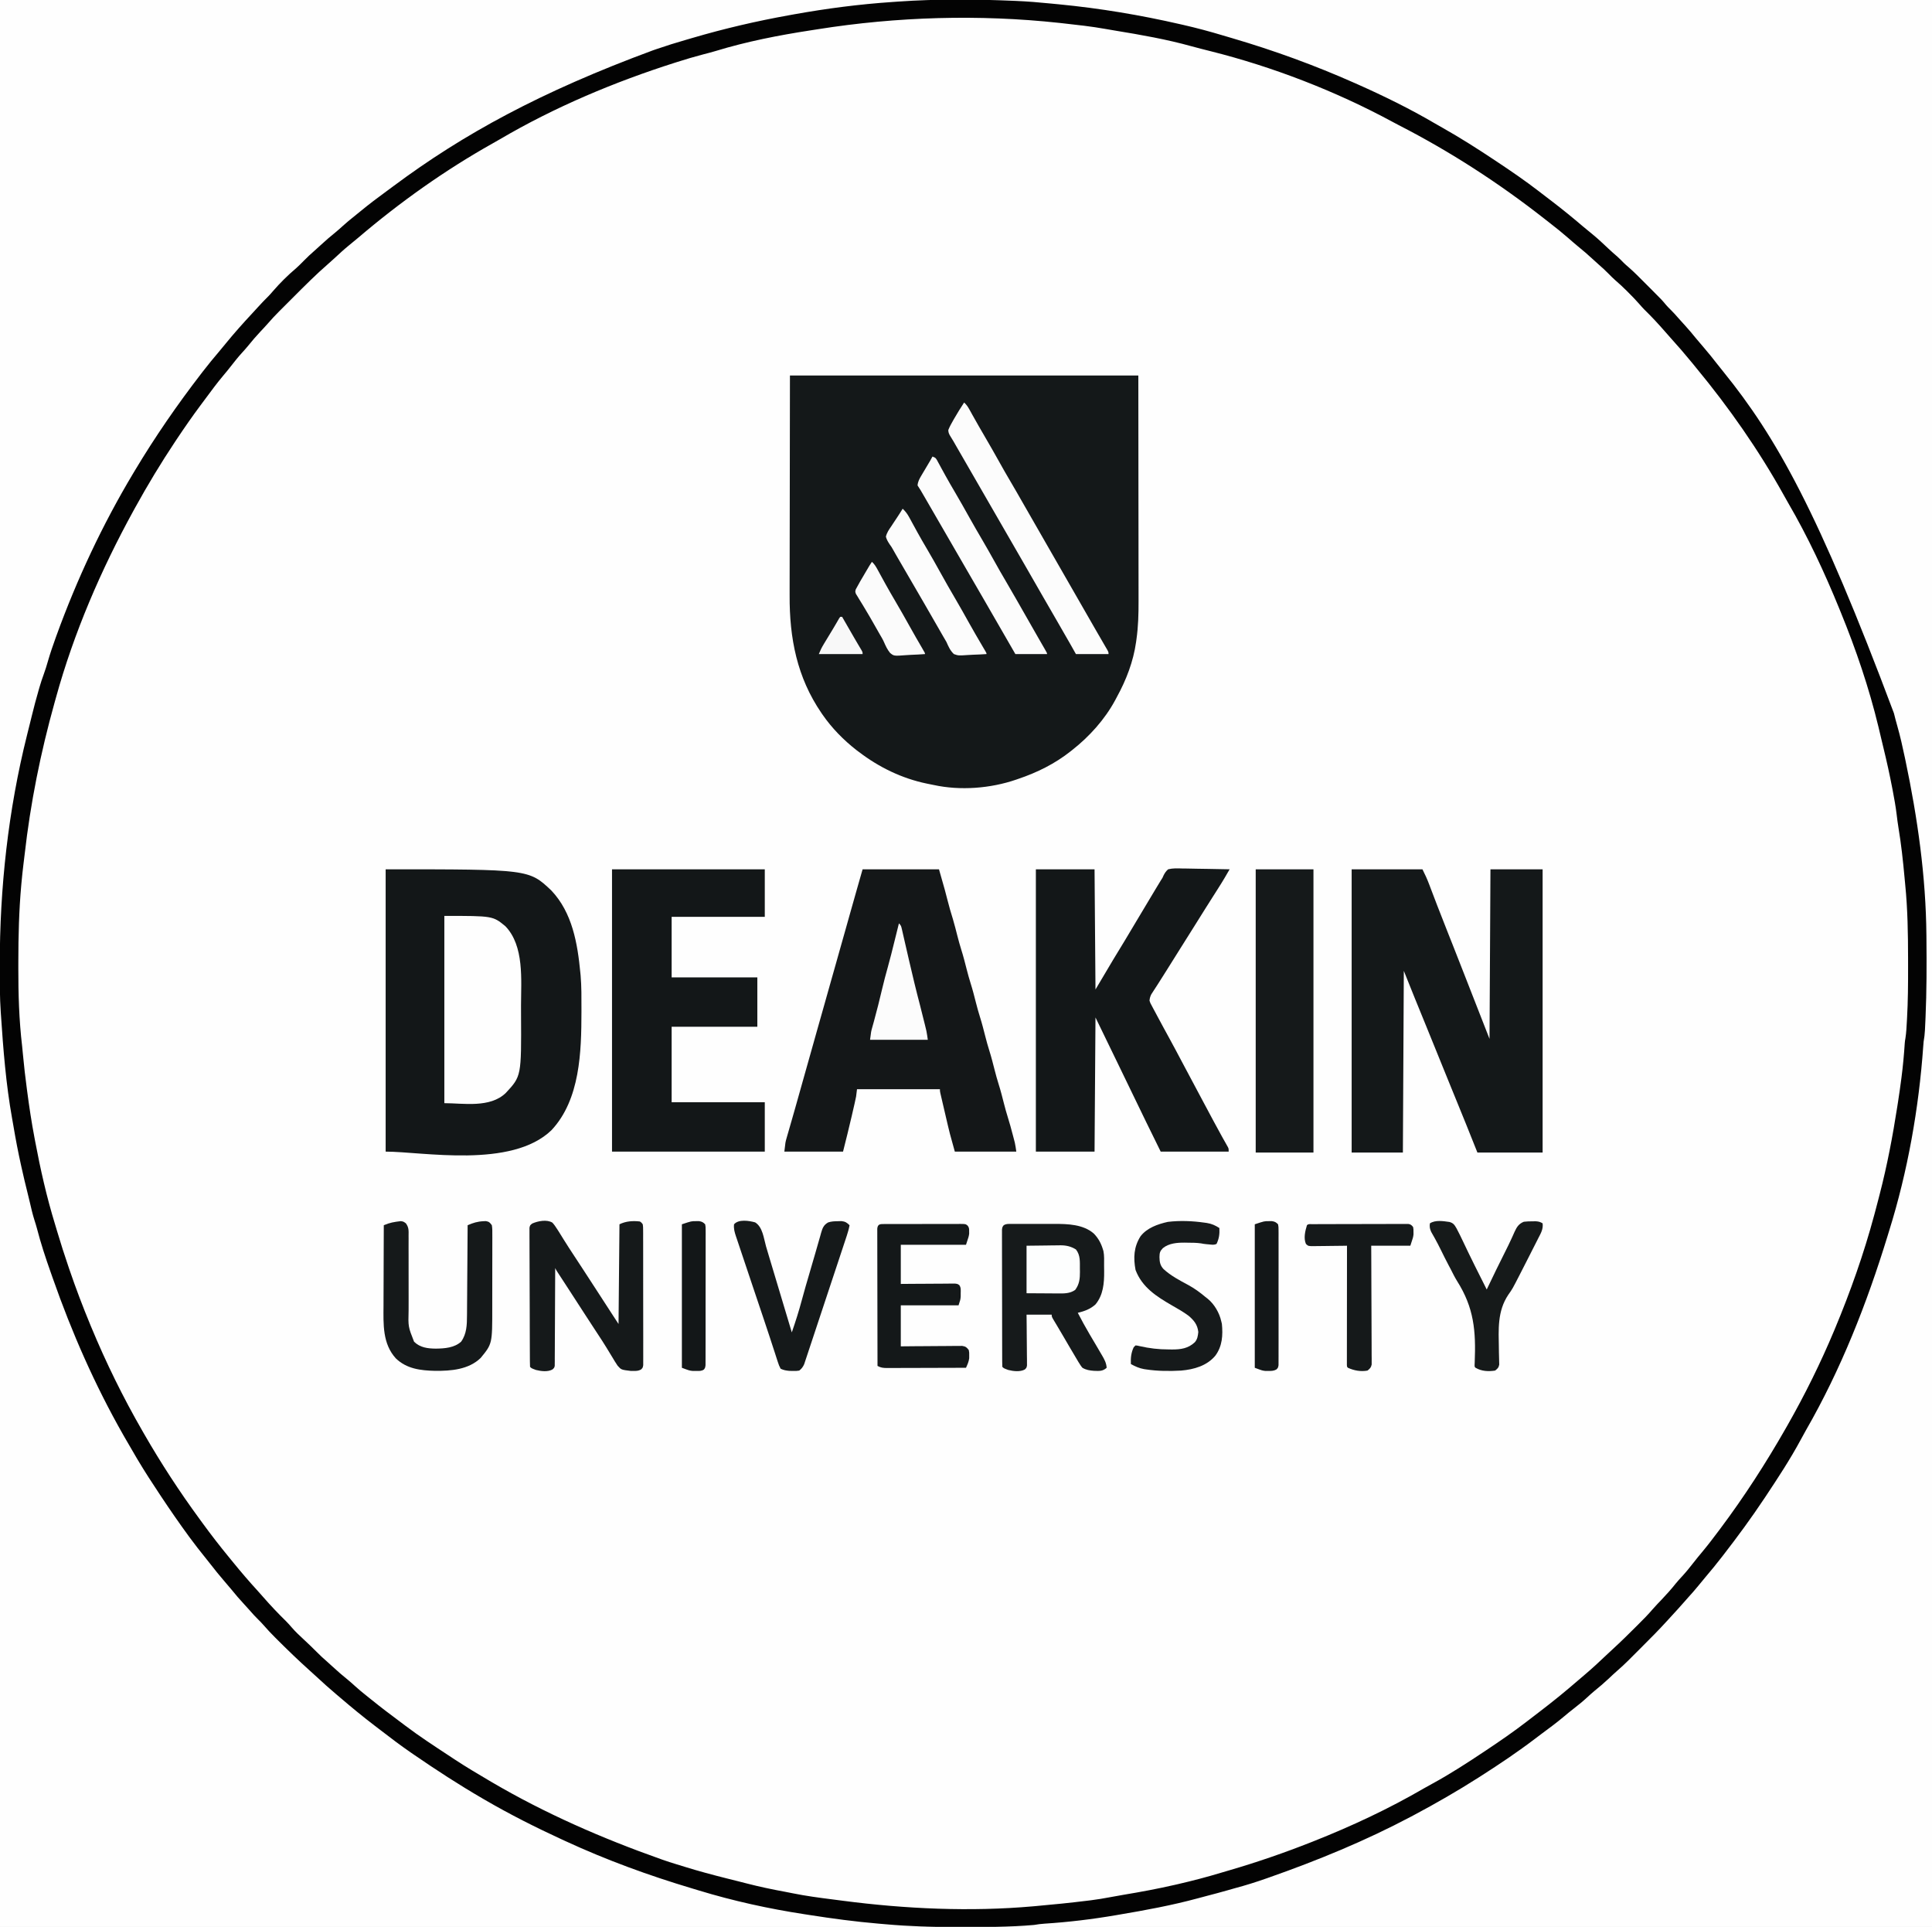 <?xml version="1.0" encoding="UTF-8"?>
<svg version="1.1" xmlns="http://www.w3.org/2000/svg" width="2074" height="2068">
<rect width="100%" height="100%" fill="#808080" stroke="none"/>
<path d="M0 0 C684.42 0 1368.84 0 2074 0 C2074 682.44 2074 1364.88 2074 2068 C1389.58 2068 705.16 2068 0 2068 C0 1385.56 0 703.12 0 0 Z " fill="#FEFEFE" transform="translate(0,0)"/>
<path d="M0 0 C333.96 0 667.92 0 1012 0 C1012 682.44 1012 1364.88 1012 2068 C678.04 2068 344.08 2068 0 2068 C0 2067.67 0 2067.34 0 2067 C0.85 2066.975 1.7 2066.95 2.576 2066.924 C23.777 2066.291 44.849 2065.441 65.962 2063.305 C69.241 2062.976 72.521 2062.66 75.801 2062.344 C122.102 2057.809 168.325 2050.066 213.477 2038.864 C216.875 2038.031 220.279 2037.224 223.688 2036.43 C234.875 2033.818 245.922 2030.988 256.894 2027.576 C260.103 2026.58 263.317 2025.603 266.541 2024.654 C279.189 2020.928 291.707 2016.876 304.188 2012.625 C305.197 2012.281 306.206 2011.938 307.246 2011.583 C369.601 1990.281 430.523 1963.283 487.231 1929.633 C490.624 1927.632 494.04 1925.676 497.46 1923.722 C532.017 1903.937 565.107 1881.091 596.641 1856.815 C598.715 1855.219 600.792 1853.628 602.871 1852.039 C609.316 1847.11 615.695 1842.107 622 1837 C622.848 1836.316 623.696 1835.631 624.57 1834.926 C630.939 1829.755 637.186 1824.453 643.398 1819.098 C645.748 1817.073 648.107 1815.06 650.477 1813.059 C658.514 1806.257 666.25 1799.185 673.903 1791.954 C675.413 1790.547 676.937 1789.156 678.47 1787.775 C687.376 1779.737 695.858 1771.294 704.329 1762.802 C706.822 1760.303 709.32 1757.811 711.818 1755.318 C713.427 1753.709 715.036 1752.099 716.645 1750.488 C717.38 1749.755 718.116 1749.021 718.873 1748.265 C722.883 1744.238 726.728 1740.124 730.428 1735.811 C733.147 1732.68 736.023 1729.697 738.875 1726.688 C743.795 1721.461 748.454 1716.141 752.934 1710.531 C755.001 1707.999 757.161 1705.593 759.375 1703.188 C763.437 1698.73 767.155 1694.068 770.848 1689.307 C773.78 1685.531 776.786 1681.838 779.875 1678.188 C820.764 1629.431 855.199 1574.069 885 1518 C885.486 1517.09 885.973 1516.18 886.474 1515.243 C921.805 1449.073 949.842 1378.44 969.206 1305.944 C970.025 1302.908 970.875 1299.881 971.73 1296.855 C976.622 1279.394 980.419 1261.766 984 1244 C984.224 1242.898 984.448 1241.796 984.679 1240.66 C986.202 1233.122 987.621 1225.566 989 1218 C989.13 1217.292 989.26 1216.584 989.395 1215.855 C993.177 1195.286 996.477 1174.717 998.875 1153.938 C998.978 1153.048 999.082 1152.158 999.188 1151.241 C1000.331 1141.297 1001.256 1131.383 1001.758 1121.385 C1002 1118 1002 1118 1002.493 1115.1 C1003.137 1111.161 1003.344 1107.261 1003.535 1103.277 C1003.6 1101.974 1003.6 1101.974 1003.666 1100.645 C1003.805 1097.743 1003.935 1094.84 1004.062 1091.938 C1004.107 1090.927 1004.152 1089.917 1004.197 1088.876 C1005.403 1060.594 1005.271 1032.301 1005 1004 C1004.993 1003.12 1004.985 1002.24 1004.978 1001.333 C1004.302 922.071 992.583 838.212 969.277 762.258 C968.333 759.163 967.465 756.055 966.629 752.93 C946.132 676.581 914.885 601.813 876 533 C875.435 531.999 874.87 530.997 874.288 529.966 C854.987 495.889 834.055 462.676 811 431 C810.465 430.262 809.931 429.525 809.38 428.765 C798.042 413.152 786.303 397.866 774 383 C772.562 381.229 771.125 379.458 769.688 377.688 C765.239 372.25 760.678 366.914 756.09 361.594 C754.089 359.272 752.102 356.94 750.129 354.594 C742.696 345.781 734.869 337.392 726.926 329.039 C725.195 327.206 723.483 325.36 721.781 323.5 C713.945 314.95 705.816 306.708 697.625 298.5 C696.778 297.65 696.778 297.65 695.915 296.782 C690.311 291.158 684.72 285.559 678.648 280.434 C676.845 278.865 675.173 277.206 673.5 275.5 C670.511 272.464 667.383 269.655 664.156 266.875 C661.8 264.826 659.495 262.728 657.188 260.625 C652.917 256.77 648.512 253.124 644.039 249.508 C640.529 246.612 637.11 243.623 633.688 240.625 C627.258 235.014 620.658 229.682 613.901 224.472 C611.856 222.889 609.822 221.293 607.789 219.695 C567.73 188.261 525.207 160.243 481 135 C479.95 134.399 478.9 133.798 477.818 133.178 C406.241 92.396 329.543 61.229 250.286 38.935 C247.441 38.125 244.607 37.289 241.777 36.43 C182.124 18.447 117.776 7.942 55.636 4.234 C53 4 53 4 50.346 3.509 C45.62 2.79 40.906 2.65 36.133 2.465 C34.581 2.4 34.581 2.4 32.997 2.335 C29.707 2.199 26.416 2.068 23.125 1.938 C20.888 1.846 18.651 1.754 16.414 1.662 C10.943 1.437 5.472 1.217 0 1 C0 0.67 0 0.34 0 0 Z " fill="#FEFEFE" transform="translate(1062,0)"/>
<path d="M0 0 C0.33 0 0.66 0 1 0 C1.08 1.191 1.161 2.383 1.244 3.611 C1.358 5.299 1.472 6.987 1.586 8.676 C1.647 9.578 1.708 10.481 1.771 11.411 C2.11 16.431 2.453 21.45 2.8 26.47 C2.941 28.512 3.082 30.555 3.223 32.598 C3.292 33.606 3.362 34.614 3.434 35.652 C3.791 40.849 4.13 46.046 4.434 51.246 C5.343 66.112 7.102 80.849 8.938 95.625 C9.065 96.657 9.192 97.688 9.324 98.751 C10.785 110.503 12.418 122.182 14.596 133.823 C15.032 136.172 15.454 138.523 15.873 140.875 C19.899 163.447 24.291 185.787 30 208 C30.554 210.216 31.103 212.433 31.651 214.651 C32.11 216.503 32.578 218.353 33.047 220.203 C33.76 223.044 34.457 225.887 35.141 228.734 C37.745 239.496 40.778 250.032 44.217 260.555 C45.081 263.253 45.899 265.964 46.719 268.676 C55.79 298.235 66.148 327.444 78 356 C78.5 357.206 78.999 358.411 79.514 359.653 C95.28 397.49 112.815 435.057 133.528 470.466 C135.02 473.035 136.481 475.619 137.934 478.211 C149.184 498.25 161.583 517.504 174.312 536.625 C174.818 537.386 175.324 538.146 175.845 538.93 C182.386 548.753 189.072 558.447 196 568 C196.616 568.851 197.232 569.702 197.866 570.579 C209.128 586.073 220.788 601.243 233 616 C234.438 617.771 235.875 619.542 237.312 621.312 C244.974 630.672 252.871 639.828 261 648.785 C262.796 650.774 264.56 652.786 266.312 654.812 C270.857 660.021 275.561 665.081 280.27 670.14 C281.438 671.396 282.604 672.652 283.77 673.911 C292.018 682.811 300.432 691.532 309 700.125 C309.872 701.002 310.744 701.878 311.642 702.781 C316.051 707.179 320.514 711.44 325.26 715.474 C327.089 717.078 328.797 718.763 330.5 720.5 C333.446 723.492 336.53 726.253 339.711 728.992 C341.935 730.943 344.111 732.941 346.28 734.954 C351.386 739.689 356.603 744.195 362.031 748.562 C365.523 751.429 368.915 754.398 372.312 757.375 C378.742 762.987 385.342 768.318 392.099 773.528 C394.144 775.111 396.178 776.707 398.211 778.305 C440.32 811.348 485.149 841.115 532 867 C532.869 867.484 533.739 867.967 534.635 868.465 C561.233 883.248 588.241 896.887 616.086 909.156 C617.907 909.959 619.727 910.768 621.546 911.576 C659.182 928.264 698.139 943.093 737.76 954.36 C740.057 955.016 742.347 955.692 744.637 956.371 C773.47 964.858 802.632 971.699 832.09 977.615 C834.637 978.128 837.182 978.653 839.727 979.176 C868.176 984.908 896.997 988.805 925.852 991.777 C928.107 992.011 930.361 992.253 932.615 992.496 C945.807 993.89 959.012 994.8 972.25 995.625 C974.375 995.76 976.5 995.896 978.625 996.031 C983.75 996.358 988.875 996.68 994 997 C994 997.33 994 997.66 994 998 C665.98 998 337.96 998 0 998 C0 668.66 0 339.32 0 0 Z " fill="#FEFEFE" transform="translate(0,1070)"/>
<path d="M0 0 C330 0 660 0 1000 0 C1000 0.33 1000 0.66 1000 1 C999.019 1.04 998.037 1.079 997.026 1.12 C935.502 3.664 874.077 10.16 814 24 C811.852 24.49 809.703 24.979 807.555 25.469 C802.062 26.725 796.574 27.999 791.088 29.281 C788.191 29.956 785.291 30.62 782.391 31.281 C772.059 33.66 761.92 36.425 751.789 39.547 C748.137 40.669 744.471 41.704 740.781 42.689 C663.073 63.501 586.392 97.38 517.414 138.571 C514.304 140.412 511.156 142.176 508 143.938 C463.88 169.111 421.968 199.347 382.756 231.56 C381.191 232.844 379.619 234.12 378.047 235.395 C367.579 243.888 357.372 252.666 347.438 261.777 C345.357 263.674 343.254 265.534 341.125 267.375 C332.526 274.864 324.257 282.672 316.246 290.785 C314.305 292.7 312.328 294.488 310.25 296.25 C301.783 303.51 293.839 311.636 286.637 320.145 C284.681 322.362 282.604 324.424 280.5 326.5 C277.172 329.789 274.047 333.164 271.004 336.715 C268.943 339.064 266.826 341.35 264.693 343.633 C259.724 348.955 254.975 354.37 250.414 360.051 C247.493 363.619 244.471 367.09 241.438 370.562 C236.471 376.262 231.658 382.045 227 388 C226.219 388.985 225.438 389.97 224.633 390.984 C211.956 406.983 199.598 423.201 188 440 C187.494 440.728 186.989 441.457 186.468 442.207 C161.759 477.817 139.314 514.713 119 553 C118.167 554.563 118.167 554.563 117.318 556.157 C86.646 613.871 60.882 675.456 43.5 738.5 C41.701 744.984 39.904 751.459 37.875 757.875 C32.657 774.63 28.983 791.751 25.313 808.896 C24.36 813.345 23.384 817.789 22.395 822.23 C16.061 850.816 11.888 879.646 8.29 908.68 C8.013 910.893 7.729 913.104 7.441 915.315 C3.706 944.102 2.366 973.019 1 1002 C0.67 1002 0.34 1002 0 1002 C0 671.34 0 340.68 0 0 Z " fill="#FEFEFE" transform="translate(0,0)"/>
<path d="M0 0 C123.42 0 246.84 0 374 0 C374.062 65.031 374.062 65.031 374.125 131.375 C374.143 145.046 374.161 158.717 374.18 172.802 C374.189 189.542 374.189 189.542 374.191 197.388 C374.193 202.848 374.2 208.308 374.211 213.768 C374.224 220.079 374.23 226.389 374.227 232.7 C374.226 235.922 374.229 239.144 374.238 242.366 C374.278 256.062 373.926 269.43 372 283 C371.793 284.521 371.793 284.521 371.583 286.073 C368.671 306.834 361.067 326.691 351 345 C350.358 346.208 349.716 347.417 349.074 348.625 C337.939 369.21 321.333 387.623 303 402 C302.469 402.423 301.939 402.846 301.392 403.282 C284.441 416.707 265.425 426.103 245 433 C244.286 433.248 243.572 433.497 242.836 433.752 C215.248 443.229 182.849 445.737 154.234 439.487 C151.851 438.968 149.46 438.505 147.066 438.039 C120.31 432.538 95.626 420.522 74 404 C73.117 403.341 72.234 402.683 71.324 402.004 C57.576 391.301 44.897 378.344 35 364 C34.626 363.46 34.252 362.92 33.867 362.363 C7.545 323.955 -0.554 281.954 -0.341 236.019 C-0.34 233.383 -0.34 230.747 -0.342 228.11 C-0.343 221.834 -0.33 215.559 -0.31 209.283 C-0.288 202.001 -0.286 194.719 -0.284 187.437 C-0.268 168.27 -0.226 149.104 -0.188 129.938 C-0.126 87.058 -0.064 44.179 0 0 Z " fill="#141819" transform="translate(848,403)"/>
<path d="M0 0 C0.928 0.039 1.856 0.078 2.813 0.119 C15.13 0.657 27.371 1.64 39.636 2.892 C42.79 3.211 45.946 3.505 49.102 3.801 C92.726 8.032 136.228 15.302 178.938 25.125 C180.519 25.484 180.519 25.484 182.133 25.85 C196.487 29.122 210.628 32.914 224.722 37.161 C228.093 38.172 231.47 39.161 234.848 40.148 C279.637 53.303 323.265 69.195 365.938 88.125 C367.06 88.621 368.183 89.118 369.34 89.629 C397.64 102.218 425.695 115.993 452.422 131.66 C455.018 133.172 457.629 134.652 460.246 136.125 C479.597 147.023 498.208 158.883 516.688 171.188 C517.512 171.736 518.337 172.285 519.187 172.85 C534.307 182.918 549.3 193.151 563.688 204.25 C564.575 204.931 565.463 205.612 566.378 206.314 C568.121 207.652 569.864 208.991 571.605 210.332 C573.598 211.864 575.596 213.39 577.598 214.91 C589.119 223.691 600.34 232.847 611.36 242.249 C614.632 245.038 617.954 247.752 621.312 250.438 C627.302 255.305 632.87 260.594 638.48 265.887 C641.665 268.886 644.934 271.769 648.25 274.621 C650.637 276.748 652.854 279.03 655.092 281.312 C656.746 282.937 658.439 284.422 660.215 285.91 C666.424 291.311 672.167 297.206 677.974 303.031 C679.995 305.058 682.022 307.079 684.049 309.1 C695.79 320.835 695.79 320.835 700.59 326.563 C702.124 328.341 703.761 329.981 705.438 331.625 C708.452 334.592 711.237 337.698 713.996 340.902 C716.226 343.455 718.518 345.944 720.812 348.438 C724.883 352.9 728.739 357.488 732.531 362.188 C735.235 365.489 738.019 368.712 740.812 371.938 C745.776 377.686 750.511 383.58 755.168 389.578 C757.497 392.575 759.874 395.53 762.265 398.478 C818.402 467.85 863.948 548.083 945.079 764.659 C946.162 769.169 947.362 773.632 948.639 778.092 C951.856 789.378 954.401 800.768 956.812 812.25 C957.027 813.269 957.242 814.287 957.464 815.337 C970.448 877.028 979.413 939.991 979.938 1003.125 C979.947 1004.156 979.957 1005.187 979.967 1006.249 C980.233 1034.535 980.246 1062.798 979 1091.062 C978.957 1092.056 978.913 1093.049 978.868 1094.073 C978.743 1096.85 978.61 1099.626 978.473 1102.402 C978.415 1103.607 978.415 1103.607 978.356 1104.837 C978.132 1109.005 977.67 1113.009 976.938 1117.125 C976.782 1118.743 976.651 1120.363 976.543 1121.984 C971.828 1188.616 959.862 1256.321 939.938 1320.125 C939.345 1322.058 938.752 1323.99 938.16 1325.923 C916.009 1398.14 888.22 1468.903 850.438 1534.486 C848.554 1537.8 846.743 1541.151 844.937 1544.508 C833.718 1565.288 820.822 1584.981 807.75 1604.625 C807.163 1605.508 806.576 1606.392 805.972 1607.302 C792.088 1628.174 777.295 1648.316 761.938 1668.125 C761.496 1668.695 761.055 1669.265 760.601 1669.853 C754.757 1677.396 748.761 1684.776 742.562 1692.031 C740.098 1694.921 737.701 1697.86 735.312 1700.812 C731.687 1705.267 727.913 1709.554 724.047 1713.801 C722.191 1715.845 720.37 1717.913 718.562 1720 C714.783 1724.336 710.896 1728.572 706.996 1732.8 C705.128 1734.826 703.271 1736.861 701.422 1738.904 C692.965 1748.193 684.129 1757.086 675.236 1765.957 C672.675 1768.513 670.118 1771.075 667.562 1773.637 C665.912 1775.287 664.261 1776.937 662.609 1778.586 C661.857 1779.34 661.105 1780.095 660.33 1780.872 C656.251 1784.932 652.089 1788.833 647.72 1792.58 C644.774 1795.133 641.96 1797.825 639.125 1800.5 C634.101 1805.207 628.948 1809.654 623.57 1813.957 C620.828 1816.215 618.228 1818.583 615.625 1821 C610.989 1825.267 606.165 1829.176 601.187 1833.028 C597.485 1835.894 593.877 1838.838 590.312 1841.875 C582.59 1848.362 574.459 1854.306 566.364 1860.316 C564.2 1861.929 562.048 1863.555 559.902 1865.191 C541.22 1879.417 521.718 1892.486 501.938 1905.125 C500.972 1905.742 500.007 1906.36 499.013 1906.996 C476.54 1921.32 453.467 1934.614 429.938 1947.125 C428.873 1947.692 427.808 1948.258 426.711 1948.842 C377.592 1974.867 326.656 1995.778 274.25 2014.188 C273.361 2014.501 272.472 2014.815 271.556 2015.139 C260.424 2019.06 249.263 2022.573 237.857 2025.607 C234.893 2026.407 231.947 2027.266 229 2028.125 C222.052 2030.117 215.069 2031.963 208.074 2033.781 C204.633 2034.676 201.2 2035.595 197.77 2036.531 C169.848 2044.092 141.441 2049.321 112.938 2054.125 C111.82 2054.317 110.702 2054.509 109.55 2054.707 C84.269 2059.04 58.864 2062.083 33.27 2063.73 C29.432 2063.986 25.726 2064.45 21.938 2065.125 C-4.936 2067.476 -32.162 2067.365 -59.125 2067.375 C-59.856 2067.376 -60.587 2067.376 -61.34 2067.377 C-86.814 2067.391 -112.116 2066.62 -137.5 2064.353 C-140.069 2064.124 -142.638 2063.905 -145.208 2063.687 C-169.934 2061.57 -194.443 2058.295 -218.957 2054.454 C-220.849 2054.158 -222.743 2053.868 -224.636 2053.579 C-262.741 2047.744 -301.088 2039.317 -337.964 2028.068 C-340.36 2027.339 -342.757 2026.617 -345.157 2025.9 C-391.63 2012.01 -437.002 1995.484 -481.062 1975.125 C-482.387 1974.516 -483.711 1973.907 -485.035 1973.298 C-513.023 1960.411 -540.407 1946.61 -567.062 1931.125 C-568.416 1930.341 -568.416 1930.341 -569.797 1929.541 C-595.255 1914.757 -619.819 1898.804 -644.062 1882.125 C-645.395 1881.21 -645.395 1881.21 -646.755 1880.276 C-658.022 1872.519 -668.893 1864.262 -679.73 1855.918 C-681.723 1854.386 -683.721 1852.86 -685.723 1851.34 C-698.269 1841.778 -710.449 1831.759 -722.438 1821.511 C-724.13 1820.068 -725.826 1818.631 -727.523 1817.195 C-734.522 1811.257 -741.348 1805.168 -748.062 1798.91 C-750.616 1796.531 -753.205 1794.196 -755.812 1791.875 C-767.414 1781.445 -778.644 1770.641 -789.688 1759.625 C-790.611 1758.706 -791.535 1757.786 -792.487 1756.839 C-797.032 1752.284 -801.428 1747.67 -805.619 1742.787 C-807.344 1740.801 -809.171 1738.952 -811.062 1737.125 C-814.233 1733.997 -817.188 1730.756 -820.09 1727.379 C-822.027 1725.165 -824.013 1723.003 -826.014 1720.847 C-830.771 1715.719 -835.304 1710.479 -839.691 1705.027 C-842.381 1701.735 -845.154 1698.525 -847.938 1695.312 C-852.901 1689.564 -857.636 1683.67 -862.293 1677.672 C-864.146 1675.287 -866.023 1672.924 -867.926 1670.578 C-873.464 1663.749 -878.844 1656.827 -884.062 1649.75 C-884.583 1649.045 -885.104 1648.339 -885.64 1647.613 C-895.776 1633.773 -905.502 1619.658 -915 1605.375 C-915.522 1604.591 -916.044 1603.807 -916.582 1602.999 C-924.659 1590.857 -932.603 1578.659 -940.062 1566.125 C-940.868 1564.776 -940.868 1564.776 -941.689 1563.4 C-945.884 1556.349 -949.995 1549.251 -954.062 1542.125 C-954.972 1540.534 -954.972 1540.534 -955.9 1538.911 C-986.321 1485.444 -1010.96 1429.304 -1031.299 1371.299 C-1032.061 1369.13 -1032.827 1366.963 -1033.595 1364.796 C-1039.15 1349.111 -1044.318 1333.433 -1048.479 1317.31 C-1049.288 1314.28 -1050.23 1311.298 -1051.188 1308.312 C-1053.096 1302.256 -1054.536 1296.138 -1055.938 1289.949 C-1056.722 1286.516 -1057.567 1283.101 -1058.429 1279.686 C-1060.764 1270.447 -1062.931 1261.177 -1065 1251.875 C-1065.259 1250.712 -1065.259 1250.712 -1065.523 1249.526 C-1068.564 1235.825 -1071.215 1222.093 -1073.533 1208.25 C-1074.028 1205.33 -1074.548 1202.417 -1075.078 1199.504 C-1081.671 1162.701 -1084.587 1125.392 -1087.062 1088.125 C-1087.145 1086.937 -1087.145 1086.937 -1087.23 1085.726 C-1088.336 1069.629 -1088.308 1053.502 -1088.312 1037.375 C-1088.313 1036.634 -1088.313 1035.893 -1088.314 1035.13 C-1088.34 951.822 -1079.274 869.009 -1059.062 788.125 C-1058.677 786.569 -1058.291 785.013 -1057.906 783.457 C-1057.281 780.937 -1056.648 778.419 -1056.012 775.902 C-1055.314 773.126 -1054.63 770.349 -1053.957 767.566 C-1051.671 758.172 -1049.192 748.85 -1046.5 739.562 C-1046.219 738.588 -1045.938 737.613 -1045.649 736.609 C-1044.296 732 -1042.85 727.47 -1041.16 722.973 C-1039.443 718.36 -1038.031 713.705 -1036.676 708.977 C-1034.192 700.36 -1031.313 691.926 -1028.25 683.5 C-1027.839 682.365 -1027.839 682.365 -1027.42 681.207 C-1005.52 620.869 -978.065 562.192 -945.062 507.125 C-944.483 506.155 -943.903 505.185 -943.305 504.185 C-921.658 468.051 -897.783 433.47 -872.062 400.125 C-871.534 399.439 -871.005 398.752 -870.459 398.045 C-864.71 390.603 -858.779 383.349 -852.672 376.199 C-850.3 373.418 -847.988 370.592 -845.688 367.75 C-836.69 356.715 -827.23 346.107 -817.521 335.697 C-815.556 333.579 -813.612 331.443 -811.667 329.306 C-807.756 325.011 -803.788 320.804 -799.641 316.734 C-798.029 315.091 -796.549 313.382 -795.062 311.625 C-787.449 302.803 -778.989 294.435 -770.082 286.926 C-767.293 284.439 -764.688 281.783 -762.062 279.125 C-758.221 275.241 -754.339 271.499 -750.176 267.957 C-748.006 266.076 -745.897 264.135 -743.792 262.181 C-738.585 257.349 -733.252 252.765 -727.715 248.309 C-725.07 246.131 -722.53 243.872 -720 241.562 C-716.091 238.009 -712.076 234.665 -707.926 231.398 C-705.779 229.694 -703.656 227.972 -701.543 226.227 C-692.093 218.431 -682.375 211.086 -672.468 203.882 C-670.116 202.164 -667.777 200.431 -665.441 198.691 C-590.987 143.267 -507.868 97.701 -387.062 53.125 C-385.92 52.729 -384.777 52.334 -383.6 51.926 C-372.894 48.241 -362.121 44.85 -351.233 41.748 C-349.009 41.11 -346.79 40.456 -344.57 39.801 C-310.491 29.804 -275.981 21.748 -241.031 15.479 C-239.167 15.144 -237.304 14.806 -235.44 14.469 C-200.672 8.223 -165.476 3.653 -130.227 1.272 C-128.045 1.124 -125.862 0.969 -123.68 0.813 C-82.599 -2.059 -41.125 -1.761 0 0 Z M-210.211 30.513 C-212.748 30.916 -215.285 31.312 -217.824 31.702 C-252.014 36.944 -286.61 43.723 -319.71 53.841 C-324.094 55.157 -328.515 56.298 -332.949 57.434 C-342.39 59.89 -351.704 62.669 -361 65.625 C-361.807 65.881 -362.614 66.137 -363.446 66.401 C-428.43 87.07 -492.733 114.101 -551.593 148.685 C-554.134 150.167 -556.692 151.613 -559.258 153.051 C-610.345 181.729 -658.92 216.246 -703.481 254.245 C-706.8 257.072 -710.165 259.831 -713.562 262.562 C-718.948 266.942 -724.011 271.625 -729.082 276.359 C-731.328 278.454 -733.607 280.498 -735.938 282.5 C-748.814 293.681 -760.862 305.765 -772.899 317.832 C-775.583 320.52 -778.272 323.204 -780.961 325.887 C-782.693 327.619 -784.425 329.353 -786.156 331.086 C-787.344 332.271 -787.344 332.271 -788.556 333.479 C-792.706 337.647 -796.703 341.889 -800.531 346.355 C-803.078 349.298 -805.767 352.107 -808.438 354.938 C-813.164 359.984 -817.638 365.158 -821.961 370.559 C-824.043 373.101 -826.213 375.52 -828.438 377.938 C-832.501 382.397 -836.221 387.06 -839.915 391.825 C-842.8 395.541 -845.761 399.167 -848.812 402.75 C-855.259 410.43 -861.188 418.497 -867.154 426.552 C-868.966 428.995 -870.786 431.43 -872.609 433.863 C-881.453 445.71 -889.854 457.83 -898.062 470.125 C-898.672 471.037 -899.282 471.95 -899.91 472.89 C-915.305 496.017 -929.668 519.785 -943.062 544.125 C-943.891 545.627 -943.891 545.627 -944.736 547.16 C-979.608 610.612 -1008.798 678.232 -1028.062 748.125 C-1028.56 749.904 -1029.057 751.683 -1029.554 753.462 C-1044.506 807.061 -1055.402 861.133 -1061.638 916.431 C-1062.024 919.788 -1062.439 923.14 -1062.867 926.492 C-1063.726 933.358 -1064.436 940.234 -1065.062 947.125 C-1065.13 947.869 -1065.198 948.613 -1065.268 949.38 C-1067.702 976.566 -1068.356 1003.719 -1068.373 1030.998 C-1068.375 1033.389 -1068.38 1035.779 -1068.386 1038.17 C-1068.434 1066.161 -1067.604 1094.156 -1064.305 1121.974 C-1063.959 1125.047 -1063.684 1128.125 -1063.407 1131.205 C-1062.305 1143.384 -1060.847 1155.502 -1059.25 1167.625 C-1059.119 1168.627 -1058.987 1169.628 -1058.852 1170.66 C-1056.67 1187.232 -1054.192 1203.702 -1051.062 1220.125 C-1050.811 1221.462 -1050.561 1222.798 -1050.31 1224.135 C-1044.679 1254.05 -1037.968 1283.792 -1029.04 1312.908 C-1028.275 1315.425 -1027.525 1317.944 -1026.782 1320.467 C-1023.013 1333.243 -1018.918 1345.891 -1014.625 1358.5 C-1014.281 1359.512 -1013.937 1360.523 -1013.583 1361.565 C-1006.719 1381.685 -999.206 1401.49 -991.062 1421.125 C-990.654 1422.111 -990.654 1422.111 -990.238 1423.117 C-974.276 1461.614 -955.884 1499.031 -935.062 1535.125 C-934.411 1536.257 -933.76 1537.39 -933.089 1538.557 C-915.067 1569.856 -895.411 1599.988 -874.062 1629.125 C-872.884 1630.741 -871.706 1632.357 -870.527 1633.973 C-861.425 1646.422 -852.035 1658.588 -842.23 1670.492 C-840.789 1672.242 -839.354 1673.997 -837.926 1675.758 C-829.341 1686.331 -820.49 1696.651 -811.285 1706.688 C-809.388 1708.768 -807.529 1710.871 -805.688 1713 C-797.786 1722.067 -789.547 1730.77 -780.949 1739.176 C-778.758 1741.358 -776.734 1743.643 -774.723 1745.992 C-771.015 1750.274 -766.976 1754.104 -762.812 1757.938 C-757.789 1762.609 -752.821 1767.306 -748 1772.188 C-744.519 1775.705 -740.975 1779.047 -737.211 1782.258 C-735.03 1784.153 -732.908 1786.105 -730.79 1788.071 C-725.584 1792.902 -720.251 1797.486 -714.715 1801.941 C-712.07 1804.119 -709.53 1806.378 -707 1808.688 C-703.067 1812.263 -699.03 1815.634 -694.855 1818.922 C-692.825 1820.523 -690.808 1822.136 -688.801 1823.766 C-679.229 1831.518 -669.429 1838.94 -659.539 1846.28 C-657.257 1847.98 -654.988 1849.696 -652.723 1851.418 C-637.883 1862.622 -622.319 1872.768 -606.793 1882.985 C-604.539 1884.47 -602.289 1885.962 -600.039 1887.453 C-587.962 1895.41 -575.519 1902.781 -563.062 1910.125 C-562.186 1910.642 -561.31 1911.159 -560.408 1911.691 C-502.772 1945.522 -441.835 1972.103 -378.918 1994.379 C-377.874 1994.749 -377.874 1994.749 -376.809 1995.127 C-371.835 1996.88 -366.833 1998.495 -361.781 2000.008 C-358.879 2000.88 -355.985 2001.773 -353.094 2002.68 C-338.204 2007.323 -323.187 2011.321 -308.062 2015.125 C-307.283 2015.322 -306.504 2015.519 -305.701 2015.722 C-302.526 2016.524 -299.348 2017.317 -296.168 2018.102 C-292.998 2018.885 -289.836 2019.701 -286.676 2020.523 C-272.899 2024.081 -259.083 2026.991 -245.09 2029.559 C-242.324 2030.076 -239.566 2030.621 -236.809 2031.184 C-222.971 2033.985 -209.047 2035.854 -195.043 2037.621 C-191.078 2038.121 -187.115 2038.64 -183.152 2039.16 C-116.083 2047.907 -46.56 2051.099 20.938 2045.125 C21.721 2045.057 22.504 2044.989 23.312 2044.919 C42.075 2043.291 60.806 2041.358 79.5 2039.062 C81.351 2038.837 81.351 2038.837 83.239 2038.608 C90.145 2037.729 96.977 2036.608 103.811 2035.291 C108.588 2034.37 113.372 2033.525 118.172 2032.73 C136.544 2029.677 154.78 2026.296 172.938 2022.125 C174.136 2021.85 175.335 2021.576 176.569 2021.293 C192.139 2017.697 207.53 2013.685 222.825 2009.058 C225.822 2008.16 228.824 2007.283 231.828 2006.409 C261.689 1997.704 291.018 1987.567 319.938 1976.125 C320.585 1975.869 321.233 1975.613 321.901 1975.35 C362.59 1959.243 402.685 1940.528 440.522 1918.514 C443.519 1916.791 446.551 1915.139 449.589 1913.49 C468.863 1902.991 487.249 1891.038 505.5 1878.875 C506.244 1878.38 506.988 1877.884 507.755 1877.374 C522.347 1867.644 536.797 1857.715 550.688 1847 C551.571 1846.323 552.454 1845.645 553.365 1844.947 C555.104 1843.613 556.842 1842.278 558.579 1840.94 C560.652 1839.344 562.729 1837.753 564.809 1836.164 C571.253 1831.235 577.632 1826.232 583.938 1821.125 C584.786 1820.441 585.634 1819.756 586.508 1819.051 C592.879 1813.878 599.129 1808.574 605.344 1803.215 C607.665 1801.214 609.998 1799.227 612.344 1797.254 C621.156 1789.821 629.545 1781.994 637.898 1774.051 C639.731 1772.32 641.578 1770.608 643.438 1768.906 C651.987 1761.07 660.23 1752.941 668.438 1744.75 C669.288 1743.903 669.288 1743.903 670.155 1743.04 C675.717 1737.498 681.226 1731.956 686.327 1725.98 C689.367 1722.478 692.611 1719.165 695.812 1715.812 C701.083 1710.257 706.113 1704.65 710.875 1698.652 C713.09 1695.938 715.428 1693.38 717.812 1690.812 C722.077 1686.178 725.985 1681.356 729.836 1676.381 C732.75 1672.62 735.738 1668.945 738.812 1665.312 C745.122 1657.788 751.042 1649.976 756.938 1642.125 C757.495 1641.384 758.052 1640.642 758.625 1639.878 C784.383 1605.494 807.645 1569.427 828.938 1532.125 C829.847 1530.534 829.847 1530.534 830.775 1528.911 C849.49 1496.018 866.32 1462.033 880.938 1427.125 C881.201 1426.495 881.465 1425.866 881.737 1425.217 C898.308 1385.576 912.793 1344.633 923.938 1303.125 C924.133 1302.405 924.329 1301.685 924.531 1300.944 C925.787 1296.317 927.001 1291.68 928.191 1287.035 C928.736 1284.909 929.285 1282.784 929.836 1280.66 C937.841 1249.743 943.725 1218.617 948.634 1187.072 C948.915 1185.27 949.199 1183.469 949.482 1181.667 C950.746 1173.584 951.878 1165.487 952.938 1157.375 C953.024 1156.712 953.111 1156.049 953.201 1155.365 C954.789 1143.142 955.906 1130.911 956.704 1118.609 C956.938 1116.125 956.938 1116.125 957.419 1113.393 C958.391 1107.267 958.622 1101.058 958.98 1094.871 C959.025 1094.111 959.069 1093.35 959.115 1092.567 C960.183 1073.699 960.294 1054.839 960.255 1035.946 C960.25 1033.14 960.248 1030.335 960.245 1027.529 C960.215 1001.099 959.816 974.816 957.172 948.497 C956.925 946.001 956.694 943.504 956.467 941.006 C954.82 922.916 952.861 904.928 949.867 887.004 C949.124 882.515 948.553 878.022 948.02 873.504 C946.968 864.763 945.41 856.143 943.75 847.5 C943.598 846.703 943.446 845.905 943.29 845.084 C940.517 830.556 937.323 816.157 933.826 801.785 C933.057 798.619 932.3 795.451 931.548 792.281 C930.786 789.061 930.018 785.843 929.25 782.625 C928.977 781.475 928.703 780.324 928.422 779.139 C918.348 737.311 904.217 695.914 887.938 656.125 C887.431 654.881 886.925 653.637 886.419 652.394 C870.558 613.492 852.627 575.102 831.473 538.786 C829.88 536.026 828.324 533.247 826.777 530.461 C800.039 482.354 768.014 436.509 732.938 394.125 C731.5 392.354 730.062 390.583 728.625 388.812 C720.963 379.453 713.067 370.297 704.938 361.34 C703.141 359.351 701.378 357.339 699.625 355.312 C692.438 347.075 685.023 339.023 677.168 331.418 C675.255 329.451 673.464 327.443 671.672 325.367 C667.953 321.086 664.021 317.06 660 313.062 C659.003 312.06 659.003 312.06 657.986 311.037 C654.038 307.096 649.971 303.361 645.748 299.717 C643.367 297.623 641.149 295.396 638.938 293.125 C635.447 289.597 631.891 286.251 628.121 283.027 C625.93 281.118 623.794 279.155 621.664 277.178 C616.557 272.44 611.337 267.932 605.906 263.562 C602.415 260.696 599.022 257.727 595.625 254.75 C589.195 249.138 582.596 243.807 575.839 238.597 C573.794 237.014 571.76 235.418 569.727 233.82 C520.988 195.575 468.652 161.703 413.503 133.453 C411.126 132.223 408.767 130.966 406.414 129.691 C345.865 96.96 278.14 70.756 211.438 54.062 C209.393 53.546 207.349 53.027 205.304 52.508 C203.973 52.171 202.641 51.833 201.309 51.497 C197.881 50.629 194.464 49.735 191.059 48.785 C164.317 41.33 136.79 36.51 109.419 32.029 C105.912 31.455 102.41 30.863 98.914 30.23 C83.695 27.496 68.3 25.827 52.938 24.125 C51.634 23.98 50.331 23.836 48.988 23.687 C-36.746 14.444 -125.067 16.982 -210.211 30.513 Z " fill="#030303" transform="translate(1088.062,0.875)"/>
<path d="M0 0 C153.774 0 153.774 0 177.852 22.73 C200.422 46.573 205.981 79.531 209 111 C209.098 111.994 209.196 112.987 209.297 114.011 C210.311 125.902 210.199 137.825 210.188 149.75 C210.187 150.888 210.186 152.027 210.186 153.199 C210.124 195.694 208.842 247.079 178 280 C135.043 321.497 39.565 303 0 303 C0 203.01 0 103.02 0 0 Z " fill="#131718" transform="translate(414,933)"/>
<path d="M0 0 C25.08 0 50.16 0 76 0 C78.637 5.274 81.018 10.322 83.074 15.801 C83.355 16.537 83.636 17.274 83.925 18.032 C84.531 19.624 85.135 21.215 85.738 22.808 C87.396 27.183 89.069 31.552 90.742 35.922 C91.091 36.834 91.44 37.746 91.8 38.686 C95.566 48.507 99.433 58.286 103.312 68.062 C104.748 71.682 106.183 75.302 107.617 78.922 C107.977 79.829 108.336 80.736 108.706 81.67 C112.812 92.04 116.877 102.425 120.938 112.812 C121.425 114.059 121.425 114.059 121.922 115.331 C122.916 117.873 123.909 120.415 124.902 122.957 C132.595 142.64 140.299 162.32 148 182 C148.495 91.91 148.495 91.91 149 0 C167.48 0 185.96 0 205 0 C205 100.32 205 200.64 205 304 C181.9 304 158.8 304 135 304 C131.04 294.1 127.08 284.2 123 274 C119.857 266.257 116.712 258.515 113.552 250.779 C111.162 244.925 108.774 239.07 106.387 233.215 C105.917 232.063 105.447 230.911 104.963 229.724 C101.129 220.321 97.31 210.912 93.5 201.5 C89.171 190.806 84.828 180.117 80.473 169.434 C79.743 167.643 79.743 167.643 78.999 165.817 C76.587 159.902 74.175 153.988 71.762 148.074 C70.863 145.871 69.965 143.668 69.066 141.465 C68.674 140.504 68.282 139.544 67.878 138.555 C63.869 128.722 59.944 118.86 56 109 C55.67 173.35 55.34 237.7 55 304 C36.85 304 18.7 304 0 304 C0 203.68 0 103.36 0 0 Z " fill="#141819" transform="translate(1451,933)"/>
<path d="M0 0 C27.06 0 54.12 0 82 0 C88.765 23.679 88.765 23.679 91.125 33 C92.891 39.877 94.778 46.672 96.938 53.438 C98.726 59.436 100.231 65.509 101.789 71.57 C103.086 76.586 104.424 81.563 106 86.5 C108.218 93.448 109.974 100.509 111.789 107.57 C113.086 112.586 114.424 117.563 116 122.5 C118.218 129.448 119.974 136.509 121.789 143.57 C123.086 148.586 124.424 153.563 126 158.5 C128.218 165.448 129.974 172.509 131.789 179.57 C133.086 184.586 134.424 189.563 136 194.5 C138.218 201.448 139.974 208.509 141.789 215.57 C143.086 220.586 144.424 225.563 146 230.5 C148.218 237.448 149.974 244.509 151.789 251.57 C153.086 256.586 154.424 261.563 156 266.5 C157.929 272.573 159.567 278.714 161.188 284.875 C161.45 285.863 161.712 286.851 161.982 287.869 C162.229 288.817 162.476 289.765 162.73 290.742 C163.061 292.008 163.061 292.008 163.399 293.3 C164.111 296.499 164.537 299.756 165 303 C143.22 303 121.44 303 99 303 C93.244 282.28 93.244 282.28 91.562 275 C91.366 274.16 91.169 273.321 90.966 272.456 C90.54 270.636 90.116 268.815 89.694 266.994 C88.918 263.647 88.135 260.302 87.352 256.957 C86.796 254.576 86.242 252.194 85.688 249.812 C85.421 248.671 85.154 247.53 84.879 246.354 C84.634 245.295 84.389 244.236 84.137 243.145 C83.917 242.199 83.698 241.254 83.471 240.281 C83 238 83 238 83 236 C53.63 236 24.26 236 -6 236 C-6.495 239.96 -6.495 239.96 -7 244 C-7.511 246.538 -8.058 249.07 -8.637 251.594 C-8.799 252.302 -8.961 253.011 -9.127 253.741 C-9.471 255.241 -9.816 256.74 -10.164 258.239 C-10.673 260.438 -11.176 262.639 -11.678 264.84 C-14.614 277.609 -17.821 290.283 -21 303 C-41.79 303 -62.58 303 -84 303 C-82.875 292.876 -82.875 292.876 -81.582 288.391 C-81.3 287.4 -81.019 286.409 -80.729 285.389 C-80.275 283.835 -80.275 283.835 -79.812 282.25 C-79.499 281.152 -79.185 280.055 -78.861 278.924 C-77.914 275.614 -76.957 272.307 -76 269 C-75.238 266.341 -74.479 263.681 -73.72 261.021 C-73.237 259.33 -72.753 257.638 -72.269 255.947 C-69.127 244.979 -66.069 233.988 -63 223 C-56.155 198.504 -56.155 198.504 -53.086 187.816 C-51.581 182.528 -50.104 177.233 -48.625 171.938 C-46.204 163.273 -43.755 154.618 -41.274 145.97 C-38.97 137.925 -36.717 129.865 -34.465 121.805 C-32.696 115.478 -30.907 109.158 -29.094 102.844 C-27.545 97.401 -26.023 91.95 -24.5 86.5 C-22.387 78.941 -20.26 71.387 -18.094 63.844 C-16.545 58.401 -15.024 52.95 -13.5 47.5 C-11.028 38.658 -8.533 29.824 -6 21 C-4.02 14.07 -2.04 7.14 0 0 Z " fill="#141718" transform="translate(926,933)"/>
<path d="M0 0 C20.79 0 41.58 0 63 0 C63.33 42.57 63.66 85.14 64 129 C70.27 118.44 76.54 107.88 83 97 C91.5 83 91.5 83 95.688 76.125 C100.352 68.453 104.926 60.727 109.5 53 C115.723 42.492 121.983 32.007 128.312 21.562 C128.661 20.985 129.01 20.408 129.37 19.814 C130.365 18.167 131.364 16.523 132.363 14.879 C132.923 13.957 133.483 13.034 134.06 12.084 C135.02 10.558 135.02 10.558 136 9 C136.512 7.843 136.512 7.843 137.033 6.663 C138.444 3.881 139.639 2.054 142 0 C147.005 -1.268 151.91 -1.05 157.023 -0.879 C158.495 -0.862 159.966 -0.849 161.437 -0.84 C165.295 -0.806 169.15 -0.718 173.007 -0.618 C176.948 -0.526 180.89 -0.485 184.832 -0.439 C192.556 -0.343 200.278 -0.19 208 0 C206.894 1.903 205.788 3.806 204.68 5.709 C204.064 6.768 203.448 7.828 202.813 8.92 C200.398 13.023 197.874 17.049 195.312 21.062 C194.263 22.716 193.214 24.37 192.164 26.023 C191.637 26.852 191.11 27.681 190.567 28.534 C188.101 32.414 185.643 36.3 183.188 40.188 C182.701 40.958 182.214 41.728 181.712 42.522 C176.971 50.03 172.269 57.563 167.567 65.096 C163.253 72.004 158.914 78.896 154.559 85.777 C149.874 93.185 145.23 100.616 140.597 108.056 C137.568 112.916 134.52 117.762 131.414 122.574 C130.858 123.44 130.302 124.305 129.729 125.197 C128.689 126.811 127.644 128.421 126.592 130.025 C126.131 130.743 125.67 131.46 125.195 132.199 C124.592 133.125 124.592 133.125 123.977 134.069 C122.76 136.475 122.211 138.3 122 141 C122.945 143.794 122.945 143.794 124.543 146.621 C125.116 147.709 125.688 148.797 126.278 149.918 C126.914 151.091 127.551 152.265 128.188 153.438 C128.839 154.663 129.49 155.889 130.14 157.115 C132.073 160.754 134.034 164.378 136 168 C136.77 169.42 136.77 169.42 137.555 170.868 C139.423 174.306 141.298 177.74 143.183 181.169 C147.816 189.607 152.317 198.113 156.812 206.625 C164.211 220.631 171.662 234.606 179.156 248.562 C181.067 252.125 182.974 255.691 184.879 259.258 C185.85 261.075 186.821 262.891 187.792 264.708 C188.736 266.475 189.68 268.242 190.624 270.009 C193.506 275.394 196.411 280.764 199.387 286.098 C199.905 287.027 200.422 287.956 200.956 288.914 C201.916 290.63 202.881 292.342 203.853 294.051 C204.271 294.798 204.69 295.546 205.121 296.316 C205.486 296.96 205.852 297.604 206.228 298.268 C207 300 207 300 207 303 C182.91 303 158.82 303 134 303 C130.102 295.059 126.204 287.119 122.188 278.938 C120.982 276.484 119.777 274.031 118.536 271.504 C112.93 260.08 107.369 248.637 101.893 237.15 C97.565 228.074 93.165 219.034 88.75 210 C80.456 193.021 72.231 176.01 64 159 C63.67 206.52 63.34 254.04 63 303 C42.21 303 21.42 303 0 303 C0 203.01 0 103.02 0 0 Z " fill="#131718" transform="translate(1112,933)"/>
<path d="M0 0 C54.12 0 108.24 0 164 0 C164 16.83 164 33.66 164 51 C131 51 98 51 64 51 C64 72.45 64 93.9 64 116 C94.36 116 124.72 116 156 116 C156 133.49 156 150.98 156 169 C125.64 169 95.28 169 64 169 C64 195.73 64 222.46 64 250 C97 250 130 250 164 250 C164 267.49 164 284.98 164 303 C109.88 303 55.76 303 0 303 C0 203.01 0 103.02 0 0 Z " fill="#131718" transform="translate(657,933)"/>
<path d="M0 0 C20.46 0 40.92 0 62 0 C62 100.32 62 200.64 62 304 C41.54 304 21.08 304 0 304 C0 203.68 0 103.36 0 0 Z " fill="#15191A" transform="translate(1348,933)"/>
<path d="M0 0 C52 0 52 0 65.449 11.004 C85.921 32.178 82.357 68.601 82.316 95.807 C82.311 99.095 82.318 102.383 82.336 105.672 C82.7 172.021 82.7 172.021 66 190 C49.092 206.476 20.354 201 0 201 C0 134.67 0 68.34 0 0 Z " fill="#FEFEFE" transform="translate(477,983)"/>
<path d="M0 0 C1.29 -0.009 2.579 -0.019 3.908 -0.029 C5.322 -0.023 6.736 -0.017 8.15 -0.01 C9.609 -0.012 11.069 -0.015 12.528 -0.019 C15.598 -0.023 18.667 -0.017 21.736 -0.003 C25.623 0.014 29.51 0.004 33.397 -0.014 C36.42 -0.025 39.443 -0.021 42.466 -0.013 C43.895 -0.011 45.325 -0.014 46.755 -0.021 C61.038 -0.076 77.765 0.472 89.005 10.361 C93.892 15.436 96.712 20.678 98.763 27.388 C98.938 27.952 99.113 28.515 99.293 29.096 C100.333 34.169 99.989 39.482 100.003 44.648 C100.013 46.788 100.044 48.926 100.075 51.066 C100.173 63.623 99.086 76.357 90.763 86.388 C85.211 91.408 78.956 93.676 71.763 95.388 C75.836 103.204 80.017 110.932 84.513 118.513 C84.921 119.203 85.328 119.892 85.749 120.602 C86.614 122.066 87.48 123.53 88.346 124.993 C88.814 125.784 89.281 126.574 89.763 127.388 C90.291 128.28 90.819 129.173 91.363 130.092 C93.027 132.914 94.677 135.744 96.325 138.576 C96.85 139.461 97.375 140.346 97.916 141.258 C100.45 145.633 102.417 149.229 102.763 154.388 C98.492 158.297 94.639 157.826 89.091 157.658 C84.485 157.285 80.761 156.777 76.763 154.388 C75.344 152.71 75.344 152.71 74.025 150.634 C73.512 149.828 72.998 149.021 72.47 148.191 C69.082 142.629 65.784 137.019 62.513 131.388 C61.384 129.45 60.253 127.512 59.123 125.574 C58.379 124.298 57.635 123.022 56.892 121.745 C54.756 118.08 52.604 114.426 50.431 110.783 C49.96 109.992 49.489 109.201 49.004 108.386 C48.158 106.968 47.308 105.551 46.455 104.136 C43.763 99.61 43.763 99.61 43.763 97.388 C34.853 97.388 25.943 97.388 16.763 97.388 C16.809 101.468 16.856 105.548 16.904 109.751 C16.929 113.004 16.951 116.256 16.97 119.508 C16.991 122.942 17.019 126.375 17.065 129.809 C17.116 133.748 17.136 137.687 17.154 141.626 C17.174 142.858 17.195 144.089 17.216 145.358 C17.216 146.499 17.217 147.64 17.217 148.815 C17.226 149.821 17.235 150.827 17.244 151.863 C16.763 154.388 16.763 154.388 14.919 156.212 C9.849 158.978 2.623 158.099 -2.831 156.744 C-7.656 154.969 -7.656 154.969 -9.237 153.388 C-9.34 151.459 -9.372 149.526 -9.378 147.594 C-9.383 146.334 -9.389 145.075 -9.395 143.778 C-9.396 142.37 -9.397 140.961 -9.398 139.553 C-9.403 138.08 -9.408 136.607 -9.413 135.133 C-9.426 131.121 -9.433 127.109 -9.437 123.096 C-9.44 120.592 -9.444 118.087 -9.449 115.583 C-9.462 107.754 -9.472 99.925 -9.476 92.096 C-9.48 83.045 -9.498 73.995 -9.527 64.945 C-9.549 57.958 -9.559 50.972 -9.56 43.985 C-9.561 39.808 -9.567 35.631 -9.585 31.454 C-9.601 27.526 -9.603 23.598 -9.595 19.669 C-9.594 18.226 -9.598 16.782 -9.608 15.339 C-9.621 13.371 -9.613 11.404 -9.605 9.437 C-9.606 8.335 -9.607 7.233 -9.609 6.097 C-9.237 3.388 -9.237 3.388 -7.889 1.534 C-5.321 -0.247 -3.092 0.006 0 0 Z " fill="#161A1B" transform="translate(1085.237,1313.612)"/>
<path d="M0 0 C1.965 2.129 3.466 4.327 5.016 6.777 C5.691 7.827 6.367 8.876 7.062 9.957 C8.721 12.571 10.343 15.206 11.957 17.848 C15.628 23.818 19.482 29.669 23.328 35.527 C24.071 36.659 24.813 37.792 25.555 38.924 C27.02 41.157 28.485 43.391 29.95 45.624 C32.899 50.126 35.834 54.638 38.766 59.152 C39.285 59.952 39.804 60.751 40.339 61.574 C41.375 63.17 42.41 64.765 43.446 66.361 C45.07 68.861 46.695 71.36 48.32 73.859 C54.088 82.728 59.849 91.601 65.59 100.487 C67.383 103.261 69.183 106.029 71.016 108.777 C71.346 73.467 71.676 38.157 72.016 1.777 C78.803 -1.616 86.495 -2.134 94.016 -1.223 C95.661 -0.089 95.661 -0.089 97.016 1.777 C97.396 4.543 97.396 4.543 97.403 7.964 C97.413 9.26 97.423 10.555 97.433 11.89 C97.429 13.329 97.425 14.768 97.42 16.207 C97.425 17.72 97.432 19.233 97.44 20.745 C97.458 24.857 97.457 28.968 97.452 33.08 C97.448 36.509 97.455 39.939 97.461 43.369 C97.475 51.457 97.473 59.546 97.462 67.635 C97.45 75.987 97.464 84.338 97.491 92.69 C97.513 99.856 97.52 107.021 97.514 114.186 C97.511 118.468 97.513 122.75 97.53 127.032 C97.546 131.057 97.542 135.082 97.523 139.107 C97.519 140.586 97.522 142.065 97.533 143.544 C97.546 145.56 97.532 147.575 97.517 149.59 C97.517 151.284 97.517 151.284 97.516 153.012 C97.016 155.777 97.016 155.777 95.153 157.639 C92.404 159.103 90.435 159.177 87.328 159.152 C86.355 159.16 85.382 159.168 84.379 159.176 C73.941 157.939 73.941 157.939 70.039 153.558 C68.02 150.614 66.191 147.61 64.391 144.527 C63.351 142.826 62.312 141.124 61.269 139.424 C60.204 137.682 59.149 135.933 58.094 134.184 C54.953 129.036 51.645 124.001 48.328 118.965 C47.089 117.071 45.851 115.176 44.613 113.281 C44.014 112.365 43.415 111.449 42.797 110.504 C39.947 106.141 37.106 101.772 34.266 97.402 C33.732 96.581 33.198 95.759 32.648 94.913 C28.824 89.028 25.01 83.137 21.201 77.242 C18.633 73.271 16.058 69.305 13.477 65.344 C12.88 64.429 12.284 63.513 11.67 62.57 C10.503 60.779 9.335 58.989 8.166 57.199 C7.639 56.391 7.113 55.583 6.57 54.75 C6.101 54.031 5.632 53.312 5.148 52.571 C4.016 50.777 4.016 50.777 3.016 48.777 C3.013 49.6 3.013 49.6 3.011 50.44 C2.974 63.785 2.915 77.13 2.832 90.475 C2.792 96.929 2.76 103.382 2.745 109.836 C2.73 116.06 2.695 122.285 2.647 128.509 C2.632 130.888 2.625 133.266 2.624 135.644 C2.621 138.968 2.594 142.291 2.562 145.615 C2.567 146.604 2.572 147.594 2.577 148.614 C2.556 149.97 2.556 149.97 2.535 151.354 C2.531 152.141 2.527 152.927 2.523 153.737 C2.016 155.777 2.016 155.777 0.168 157.529 C-4.822 160.424 -12.146 159.483 -17.578 158.133 C-22.403 156.358 -22.403 156.358 -23.984 154.777 C-24.092 152.823 -24.129 150.864 -24.138 148.907 C-24.147 147.631 -24.155 146.355 -24.164 145.04 C-24.169 143.613 -24.173 142.186 -24.177 140.758 C-24.185 139.266 -24.193 137.773 -24.202 136.28 C-24.228 131.365 -24.244 126.45 -24.258 121.535 C-24.263 119.846 -24.269 118.157 -24.274 116.468 C-24.296 109.444 -24.314 102.42 -24.326 95.396 C-24.342 85.314 -24.375 75.234 -24.432 65.153 C-24.471 58.072 -24.49 50.992 -24.495 43.912 C-24.499 39.679 -24.511 35.447 -24.544 31.214 C-24.574 27.233 -24.58 23.252 -24.568 19.271 C-24.568 17.808 -24.576 16.345 -24.594 14.883 C-24.616 12.889 -24.605 10.895 -24.592 8.902 C-24.596 7.785 -24.599 6.668 -24.602 5.518 C-23.984 2.777 -23.984 2.777 -21.599 0.935 C-15.528 -1.753 -5.928 -3.653 0 0 Z " fill="#15191A" transform="translate(592.984,1312.223)"/>
<path d="M0 0 C2.812 0.375 2.812 0.375 5.45 2.255 C8.812 6.695 8.499 10.235 8.424 15.666 C8.43 16.701 8.436 17.736 8.441 18.802 C8.455 22.224 8.434 25.645 8.414 29.066 C8.42 31.452 8.428 33.837 8.438 36.223 C8.461 42.51 8.457 48.797 8.445 55.084 C8.426 65.121 8.436 75.158 8.47 85.196 C8.476 88.69 8.463 92.183 8.448 95.677 C7.967 113.32 7.967 113.32 14.312 129.375 C20.766 135.781 29.059 136.745 37.75 136.812 C47.182 136.69 57.504 135.952 64.812 129.375 C70.82 121.032 71.109 111.312 71.131 101.326 C71.141 100.271 71.151 99.216 71.162 98.129 C71.192 94.677 71.21 91.225 71.227 87.773 C71.245 85.366 71.265 82.959 71.285 80.552 C71.336 74.243 71.376 67.933 71.413 61.624 C71.454 55.175 71.505 48.726 71.555 42.277 C71.651 29.643 71.736 17.009 71.812 4.375 C77.755 1.795 82.427 0.345 88.875 0.062 C89.712 0.025 90.548 -0.012 91.41 -0.051 C94.869 0.562 95.75 1.506 97.812 4.375 C98.419 7.802 98.348 11.2 98.314 14.673 C98.322 16.245 98.322 16.245 98.331 17.848 C98.343 21.321 98.327 24.793 98.309 28.266 C98.309 30.688 98.31 33.11 98.313 35.532 C98.314 40.62 98.302 45.707 98.279 50.795 C98.251 57.277 98.253 63.759 98.266 70.241 C98.273 75.252 98.265 80.262 98.253 85.273 C98.248 87.66 98.248 90.047 98.252 92.434 C98.286 131.65 98.286 131.65 85.777 146.848 C72.895 159.356 53.875 160.822 36.831 160.66 C21.321 160.312 6.474 158.535 -5.188 147.375 C-19.673 131.532 -18.614 110.596 -18.48 90.508 C-18.475 88.017 -18.471 85.526 -18.468 83.035 C-18.456 76.521 -18.427 70.008 -18.393 63.495 C-18.363 56.831 -18.349 50.168 -18.334 43.504 C-18.302 30.461 -18.251 17.418 -18.188 4.375 C-11.738 1.558 -6.917 0.814 0 0 Z " fill="#15191A" transform="translate(430.188,1310.625)"/>
<path d="M0 0 C2.475 2.262 4.025 4.553 5.645 7.48 C6.149 8.385 6.654 9.289 7.174 10.22 C7.714 11.199 8.255 12.179 8.812 13.188 C13.436 21.469 18.132 29.698 22.938 37.875 C27.807 46.176 32.567 54.53 37.25 62.938 C41.428 70.439 45.658 77.897 50.043 85.279 C53.999 91.956 57.844 98.696 61.688 105.438 C66.934 114.639 72.199 123.829 77.5 133 C83.032 142.574 88.53 152.167 94.01 161.771 C98.817 170.194 103.648 178.603 108.5 187 C114.03 196.569 119.525 206.157 125.002 215.756 C129.978 224.476 134.979 233.181 140 241.875 C140.622 242.953 141.244 244.032 141.885 245.143 C144.488 249.654 147.093 254.164 149.715 258.664 C150.456 259.943 151.197 261.221 151.938 262.5 C152.545 263.542 153.152 264.583 153.777 265.656 C155 268 155 268 155 270 C143.45 270 131.9 270 120 270 C118.144 266.7 116.287 263.4 114.375 260 C109.711 251.732 104.986 243.503 100.188 235.312 C95.092 226.614 90.056 217.883 85.062 209.125 C78.034 196.8 70.958 184.503 63.859 172.218 C60.737 166.813 57.619 161.407 54.5 156 C53.25 153.833 52 151.667 50.75 149.5 C38.25 127.833 25.75 106.167 13.25 84.5 C12.63 83.426 12.011 82.352 11.372 81.245 C10.131 79.094 8.89 76.943 7.649 74.792 C4.735 69.74 1.821 64.689 -1.094 59.638 C-2.127 57.849 -3.159 56.06 -4.191 54.271 C-5.487 52.027 -6.782 49.782 -8.078 47.537 C-9.223 45.553 -10.365 43.566 -11.501 41.577 C-12.42 39.996 -13.364 38.43 -14.346 36.888 C-15.935 34.364 -16.998 32.564 -17.008 29.539 C-15.59 25.966 -13.802 22.696 -11.875 19.375 C-11.475 18.674 -11.075 17.974 -10.662 17.252 C-7.286 11.385 -3.725 5.653 0 0 Z " fill="#FCFCFC" transform="translate(1035,432)"/>
<path d="M0 0 C1.287 0.004 1.287 0.004 2.599 0.008 C3.502 0.002 4.404 -0.003 5.334 -0.008 C8.328 -0.022 11.322 -0.021 14.316 -0.019 C16.391 -0.023 18.466 -0.027 20.541 -0.032 C24.895 -0.039 29.249 -0.039 33.603 -0.034 C39.189 -0.028 44.776 -0.045 50.363 -0.068 C54.649 -0.083 58.936 -0.083 63.223 -0.08 C65.283 -0.081 67.343 -0.086 69.403 -0.096 C72.281 -0.108 75.159 -0.102 78.037 -0.09 C78.892 -0.098 79.748 -0.105 80.63 -0.113 C86.458 -0.061 86.458 -0.061 88.6 1.67 C90.317 3.828 90.284 5.171 90.258 7.907 C90.269 9.102 90.269 9.102 90.281 10.321 C89.883 13.282 89.883 13.282 86.883 22.282 C63.783 22.282 40.683 22.282 16.883 22.282 C16.883 36.142 16.883 50.002 16.883 64.282 C21.251 64.247 25.62 64.213 30.121 64.177 C33.602 64.157 37.084 64.141 40.566 64.127 C44.242 64.111 47.918 64.09 51.594 64.056 C55.134 64.023 58.674 64.005 62.215 63.998 C64.224 63.989 66.233 63.966 68.242 63.942 C70.074 63.942 70.074 63.942 71.942 63.942 C73.558 63.932 73.558 63.932 75.206 63.921 C77.883 64.282 77.883 64.282 79.731 65.607 C81.596 68.32 81.24 70.862 81.195 74.095 C81.191 75.297 81.187 76.5 81.183 77.739 C80.883 81.282 80.883 81.282 78.883 87.282 C58.423 87.282 37.963 87.282 16.883 87.282 C16.883 101.802 16.883 116.322 16.883 131.282 C21.817 131.236 26.752 131.189 31.836 131.142 C34.962 131.121 38.088 131.102 41.215 131.087 C46.177 131.063 51.139 131.035 56.101 130.98 C60.101 130.937 64.102 130.913 68.103 130.903 C69.629 130.895 71.155 130.881 72.681 130.859 C74.819 130.83 76.956 130.826 79.094 130.828 C80.311 130.819 81.528 130.81 82.782 130.801 C86.489 131.376 87.659 132.314 89.883 135.282 C90.379 138.052 90.379 138.052 90.32 141.095 C90.319 142.091 90.318 143.088 90.316 144.114 C89.79 147.961 88.462 150.741 86.883 154.282 C75.087 154.328 63.291 154.364 51.495 154.386 C46.018 154.396 40.541 154.41 35.064 154.433 C29.779 154.455 24.495 154.467 19.211 154.472 C17.193 154.476 15.176 154.483 13.158 154.494 C10.336 154.508 7.513 154.51 4.69 154.509 C3.435 154.52 3.435 154.52 2.155 154.531 C-1.861 154.517 -4.625 154.243 -8.117 152.282 C-8.164 132.759 -8.199 113.236 -8.221 93.713 C-8.231 84.649 -8.245 75.584 -8.268 66.52 C-8.288 58.622 -8.301 50.724 -8.306 42.825 C-8.308 38.641 -8.314 34.457 -8.329 30.273 C-8.342 26.338 -8.347 22.403 -8.344 18.469 C-8.344 17.021 -8.348 15.574 -8.356 14.127 C-8.366 12.157 -8.362 10.187 -8.358 8.217 C-8.36 7.113 -8.362 6.009 -8.364 4.871 C-7.855 -0.48 -4.602 0.042 0 0 Z " fill="#141819" transform="translate(950.117,1313.718)"/>
<path d="M0 0 C8.125 4.965 9.223 16.99 11.691 25.68 C12.861 29.756 14.089 33.815 15.312 37.875 C15.822 39.569 16.331 41.263 16.84 42.957 C17.094 43.801 17.347 44.645 17.609 45.514 C18.866 49.696 20.12 53.879 21.375 58.062 C21.875 59.729 22.375 61.396 22.875 63.062 C28.375 81.396 33.875 99.729 39.375 118.062 C43.337 106.637 46.993 95.191 50.106 83.505 C52.732 73.653 55.605 63.879 58.484 54.099 C59.666 50.07 60.835 46.036 62.003 42.002 C62.868 39.024 63.742 36.049 64.617 33.074 C65.84 28.918 67.026 24.753 68.195 20.582 C68.796 18.492 69.398 16.402 70 14.312 C70.265 13.342 70.53 12.371 70.803 11.371 C72.325 6.168 73.436 2.898 78.375 0.062 C81.956 -1.131 84.974 -1.18 88.75 -1.25 C90.057 -1.287 91.364 -1.325 92.711 -1.363 C96.854 -0.882 98.437 0.187 101.375 3.062 C100.688 6.907 99.647 10.511 98.421 14.218 C98.014 15.456 97.606 16.693 97.185 17.969 C96.733 19.333 96.28 20.697 95.827 22.061 C95.35 23.503 94.874 24.946 94.398 26.388 C92.836 31.116 91.268 35.841 89.699 40.566 C89.159 42.195 88.619 43.823 88.079 45.452 C85.543 53.099 83.003 60.745 80.461 68.39 C77.526 77.213 74.602 86.039 71.686 94.867 C69.43 101.695 67.165 108.519 64.893 115.342 C63.537 119.415 62.185 123.49 60.842 127.569 C59.579 131.403 58.305 135.233 57.023 139.061 C56.554 140.465 56.09 141.871 55.63 143.279 C55.001 145.201 54.356 147.118 53.71 149.034 C53.353 150.108 52.997 151.182 52.63 152.289 C51.266 155.303 49.947 156.997 47.375 159.062 C44.133 159.523 44.133 159.523 40.5 159.438 C39.306 159.425 38.113 159.412 36.883 159.398 C33.222 159.048 30.694 158.66 27.375 157.062 C26.03 154.562 25.203 152.547 24.39 149.874 C24.14 149.121 23.889 148.368 23.631 147.592 C22.792 145.051 21.986 142.501 21.18 139.949 C20.582 138.121 19.982 136.293 19.379 134.466 C18.066 130.477 16.765 126.483 15.471 122.488 C13.318 115.862 11.1 109.259 8.868 102.659 C5.276 92.034 1.702 81.403 -1.855 70.766 C-3.902 64.644 -5.954 58.523 -8.013 52.406 C-10.047 46.363 -12.073 40.318 -14.092 34.271 C-14.853 31.995 -15.618 29.719 -16.386 27.445 C-17.446 24.302 -18.496 21.155 -19.542 18.007 C-19.857 17.083 -20.172 16.159 -20.496 15.207 C-21.971 10.731 -23.183 6.841 -22.625 2.062 C-17.791 -3.609 -6.529 -1.811 0 0 Z " fill="#15191A" transform="translate(810.625,1311.938)"/>
<path d="M0 0 C0.797 0.109 1.595 0.218 2.417 0.331 C7.664 1.188 11.4 2.878 15.875 5.75 C16.202 12.197 15.617 16.845 12.875 22.75 C10.122 24.126 8.177 23.656 5.125 23.375 C4.099 23.285 3.073 23.195 2.016 23.102 C-1.125 22.75 -1.125 22.75 -3.816 22.227 C-8.648 21.531 -13.437 21.525 -18.312 21.5 C-19.29 21.479 -20.268 21.459 -21.275 21.438 C-29.386 21.395 -38.208 22.034 -44.75 27.312 C-48.011 30.659 -48.318 32.367 -48.438 36.938 C-48.337 42.107 -47.718 45.885 -44.125 49.75 C-36.315 56.972 -26.887 61.887 -17.575 66.881 C-10.823 70.559 -5.002 74.807 0.875 79.75 C1.746 80.429 2.618 81.108 3.516 81.808 C10.543 87.592 15.926 96.899 17.875 105.75 C18.102 106.678 18.329 107.606 18.562 108.562 C19.762 120.795 19.055 132.612 11.523 142.789 C2.372 153.675 -11.313 157.531 -25.125 158.75 C-37.693 159.444 -50.349 159.384 -62.812 157.5 C-63.547 157.391 -64.282 157.282 -65.038 157.169 C-70.283 156.238 -74.449 154.29 -79.125 151.75 C-79.438 145.179 -78.904 139.78 -76.125 133.75 C-75.135 132.76 -75.135 132.76 -74.125 131.75 C-72.164 131.922 -72.164 131.922 -69.75 132.5 C-59.246 134.885 -49.221 136.093 -38.438 136.062 C-36.7 136.087 -36.7 136.087 -34.928 136.111 C-25.448 136.117 -17.585 135.01 -10.5 128.352 C-7.611 124.987 -7.226 121.66 -6.75 117.375 C-7.559 109.55 -11.399 104.778 -17.324 99.812 C-22.967 95.657 -29.055 92.237 -35.125 88.75 C-51.58 79.239 -67.097 69.378 -74.125 50.75 C-76.566 37.644 -76.018 26.088 -68.809 14.664 C-61.849 5.583 -50.278 1.577 -39.492 -0.84 C-26.544 -2.417 -12.886 -1.857 0 0 Z " fill="#161A1B" transform="translate(1293.125,1312.25)"/>
<path d="M0 0 C3.77 1.257 4.007 2.296 5.863 5.723 C6.688 7.224 6.688 7.224 7.529 8.756 C8.118 9.847 8.706 10.938 9.312 12.062 C10.578 14.367 11.844 16.67 13.113 18.973 C13.437 19.561 13.76 20.15 14.093 20.756 C17.292 26.566 20.634 32.286 24 38 C29.373 47.148 34.591 56.374 39.75 65.645 C44.308 73.815 49.004 81.898 53.741 89.965 C58.002 97.24 62.148 104.572 66.25 111.938 C70.429 119.44 74.661 126.899 79.045 134.284 C82.976 140.92 86.803 147.614 90.625 154.312 C90.963 154.905 91.301 155.497 91.649 156.107 C93.389 159.158 95.129 162.209 96.868 165.261 C100.068 170.874 103.274 176.483 106.481 182.092 C108.687 185.952 110.894 189.813 113.098 193.675 C114.476 196.084 115.859 198.491 117.246 200.896 C117.617 201.54 117.988 202.185 118.37 202.849 C119.091 204.101 119.813 205.352 120.537 206.602 C123 210.887 123 210.887 123 212 C111.78 212 100.56 212 89 212 C70.191 179.398 70.191 179.398 68.342 176.192 C67.105 174.048 65.868 171.905 64.631 169.761 C61.49 164.318 58.351 158.875 55.215 153.43 C49.169 142.938 43.109 132.455 37 122 C28.977 108.269 21.041 94.489 13.104 80.709 C6.156 68.646 -0.805 56.591 -7.812 44.562 C-8.406 43.543 -8.999 42.524 -9.61 41.474 C-10.431 40.066 -10.431 40.066 -11.27 38.629 C-11.75 37.805 -12.231 36.98 -12.726 36.131 C-13.767 34.39 -14.875 32.688 -16 31 C-15.68 26.848 -13.979 23.869 -11.875 20.332 C-11.251 19.274 -10.627 18.217 -9.984 17.127 C-9.33 16.033 -8.675 14.939 -8 13.812 C-6.708 11.632 -5.416 9.451 -4.125 7.27 C-3.55 6.306 -2.975 5.343 -2.383 4.351 C-1.544 2.926 -0.739 1.479 0 0 Z " fill="#FCFCFC" transform="translate(1001,490)"/>
<path d="M0 0 C4.324 1.227 5.428 3.194 7.625 6.944 C10.109 11.561 12.376 16.277 14.619 21.014 C16.139 24.224 17.675 27.426 19.211 30.629 C19.524 31.282 19.837 31.935 20.159 32.608 C24.871 42.425 29.781 52.144 34.677 61.87 C36.458 65.41 38.229 68.955 40 72.5 C40.301 71.868 40.601 71.237 40.911 70.586 C47.048 57.709 53.258 44.878 59.693 32.147 C62.066 27.436 64.387 22.713 66.578 17.914 C66.979 17.041 67.379 16.167 67.792 15.267 C68.53 13.645 69.258 12.018 69.971 10.385 C72.242 5.399 74.533 1.865 79.875 -0.238 C82.926 -0.614 85.926 -0.671 89 -0.688 C90.217 -0.702 91.434 -0.716 92.688 -0.73 C95.772 -0.516 97.427 -0.128 100 1.5 C100.767 7.731 98.086 12.112 95.32 17.48 C94.59 18.932 94.59 18.932 93.845 20.412 C92.283 23.51 90.704 26.599 89.125 29.688 C88.1 31.715 87.077 33.743 86.055 35.771 C83.063 41.695 80.036 47.599 77 53.5 C76.54 54.399 76.08 55.298 75.606 56.224 C67.579 71.884 67.579 71.884 63.215 78.039 C51.23 95.905 52.718 115.396 53.045 136.198 C53.061 137.435 53.077 138.673 53.094 139.948 C53.132 142.306 53.191 144.664 53.274 147.021 C53.296 148.078 53.317 149.136 53.34 150.226 C53.37 151.151 53.4 152.077 53.432 153.03 C52.857 156.318 51.597 157.473 49 159.5 C41.675 160.633 34.456 160.253 28 156.5 C27 155.5 27 155.5 26.97 153.509 C27.011 152.631 27.053 151.753 27.096 150.849 C28.473 116.926 26.394 92.138 8.088 63.261 C5.621 59.267 3.552 55.061 1.438 50.875 C0.692 49.47 -0.057 48.066 -0.809 46.664 C-3.775 41.075 -6.571 35.4 -9.371 29.726 C-11.31 25.812 -13.284 21.935 -15.406 18.117 C-15.781 17.439 -16.156 16.762 -16.542 16.063 C-17.551 14.257 -18.576 12.46 -19.602 10.664 C-21.103 7.267 -21.539 5.167 -21 1.5 C-15.227 -2.349 -6.703 -0.948 0 0 Z " fill="#161A1A" transform="translate(1556,1311.5)"/>
<path d="M0 0 C0.923 -0.006 1.845 -0.011 2.796 -0.017 C3.816 -0.018 4.836 -0.02 5.887 -0.021 C7.49 -0.028 7.49 -0.028 9.125 -0.036 C12.676 -0.05 16.227 -0.057 19.779 -0.063 C22.236 -0.068 24.694 -0.074 27.151 -0.08 C32.311 -0.09 37.472 -0.096 42.632 -0.1 C49.255 -0.105 55.879 -0.129 62.503 -0.158 C67.581 -0.176 72.66 -0.182 77.738 -0.183 C80.181 -0.186 82.623 -0.194 85.066 -0.207 C88.478 -0.224 91.889 -0.223 95.302 -0.216 C96.318 -0.225 97.334 -0.234 98.381 -0.244 C99.309 -0.238 100.237 -0.233 101.194 -0.227 C102.001 -0.229 102.808 -0.23 103.64 -0.231 C106.249 0.234 107.132 1.056 108.724 3.14 C109.122 5.523 109.122 5.523 109.099 8.265 C109.111 9.6 109.111 9.6 109.122 10.961 C108.724 14.14 108.724 14.14 105.724 23.14 C91.864 23.14 78.004 23.14 63.724 23.14 C63.755 29.016 63.755 29.016 63.787 35.011 C63.854 47.935 63.898 60.859 63.931 73.783 C63.952 81.621 63.98 89.459 64.026 97.297 C64.066 104.128 64.091 110.959 64.1 117.79 C64.105 121.407 64.118 125.025 64.147 128.642 C64.179 132.679 64.18 136.716 64.178 140.753 C64.192 141.954 64.207 143.155 64.222 144.393 C64.216 145.492 64.211 146.591 64.205 147.724 C64.209 148.679 64.212 149.634 64.216 150.618 C63.576 153.9 62.314 155.091 59.724 157.14 C52.56 158.457 45.299 157.154 38.724 154.14 C37.724 153.14 37.724 153.14 37.601 150.987 C37.602 150.029 37.603 149.072 37.604 148.085 C37.602 146.99 37.601 145.894 37.599 144.766 C37.605 142.948 37.605 142.948 37.61 141.093 C37.61 139.825 37.61 138.557 37.61 137.251 C37.61 133.763 37.616 130.276 37.623 126.788 C37.629 123.147 37.629 119.507 37.631 115.866 C37.634 108.967 37.642 102.068 37.652 95.169 C37.663 87.316 37.669 79.464 37.674 71.612 C37.684 55.455 37.702 39.298 37.724 23.14 C36.467 23.161 35.211 23.182 33.916 23.204 C29.259 23.276 24.602 23.322 19.944 23.36 C17.928 23.38 15.911 23.408 13.895 23.442 C10.998 23.491 8.102 23.513 5.204 23.531 C4.301 23.552 3.398 23.572 2.467 23.594 C-3.779 23.596 -3.779 23.596 -6.346 21.244 C-9.065 15.095 -7.172 7.341 -5.276 1.14 C-3.71 -0.426 -2.177 0.008 0 0 Z " fill="#15191A" transform="translate(1408.276,1313.86)"/>
<path d="M0 0 C3.136 2.888 5.154 5.711 7.18 9.453 C7.771 10.535 8.363 11.616 8.973 12.73 C9.282 13.303 9.592 13.876 9.911 14.466 C11.569 17.533 13.25 20.586 14.93 23.641 C15.271 24.263 15.613 24.885 15.965 25.526 C19.207 31.412 22.587 37.212 26 43 C30.962 51.432 35.774 59.934 40.5 68.5 C45.802 78.108 51.24 87.622 56.801 97.082 C61.556 105.189 66.152 113.378 70.719 121.592 C75.603 130.351 80.638 139.015 85.734 147.65 C86.294 148.601 86.853 149.552 87.43 150.531 C87.927 151.372 88.425 152.213 88.937 153.08 C90 155 90 155 90 156 C85.163 156.323 80.332 156.558 75.486 156.714 C73.842 156.779 72.199 156.868 70.557 156.981 C59.786 157.703 59.786 157.703 55 156 C51.033 152.24 49.171 147.956 47 143 C45.847 140.971 44.669 138.956 43.465 136.957 C42.287 134.91 41.111 132.862 39.938 130.812 C38.96 129.112 37.982 127.411 37.003 125.71 C35.999 123.963 34.996 122.216 33.992 120.468 C30.813 114.934 27.626 109.404 24.438 103.875 C23.817 102.798 23.196 101.722 22.556 100.613 C18.392 93.396 14.203 86.194 10 79 C4.981 70.407 -0.02 61.804 -5 53.188 C-5.611 52.132 -6.222 51.077 -6.852 49.99 C-8.016 47.973 -9.166 45.948 -10.302 43.915 C-11.965 40.966 -11.965 40.966 -13.974 38.189 C-15.805 35.431 -17.14 33.199 -18 30 C-16.959 25.663 -14.732 22.431 -12.188 18.812 C-11.582 17.88 -10.977 16.947 -10.354 15.986 C-9.164 14.16 -7.956 12.346 -6.728 10.545 C-4.383 7.091 -2.192 3.553 0 0 Z " fill="#FCFCFC" transform="translate(969,546)"/>
<path d="M0 0 C0.986 -0.008 1.972 -0.015 2.988 -0.023 C6.198 0.45 7.399 1.087 9.688 3.375 C10.188 6.141 10.188 6.141 10.189 9.562 C10.199 10.858 10.208 12.153 10.219 13.488 C10.209 14.927 10.199 16.366 10.189 17.805 C10.193 19.317 10.198 20.83 10.206 22.343 C10.22 26.455 10.208 30.566 10.192 34.677 C10.178 38.976 10.184 43.275 10.188 47.574 C10.191 54.793 10.177 62.013 10.154 69.232 C10.127 77.584 10.126 85.936 10.137 94.288 C10.148 102.316 10.142 110.343 10.128 118.371 C10.122 121.791 10.122 125.21 10.127 128.629 C10.132 132.655 10.122 136.68 10.1 140.705 C10.094 142.184 10.094 143.663 10.099 145.142 C10.105 147.157 10.091 149.173 10.075 151.188 C10.073 152.317 10.07 153.446 10.068 154.609 C9.688 157.375 9.688 157.375 8.355 159.237 C5.671 161.069 3.198 160.771 0 160.75 C-1.179 160.758 -2.359 160.765 -3.574 160.773 C-7.312 160.375 -7.312 160.375 -15.312 157.375 C-15.312 106.555 -15.312 55.735 -15.312 3.375 C-5.067 -0.04 -5.067 -0.04 0 0 Z " fill="#131718" transform="translate(747.312,1310.625)"/>
<path d="M0 0 C0.986 -0.008 1.972 -0.015 2.988 -0.023 C6.198 0.45 7.398 1.087 9.688 3.375 C10.191 6.141 10.191 6.141 10.195 9.562 C10.212 11.505 10.212 11.505 10.23 13.488 C10.222 14.927 10.214 16.366 10.205 17.805 C10.21 19.317 10.218 20.83 10.226 22.343 C10.245 26.455 10.237 30.566 10.225 34.677 C10.215 38.976 10.224 43.275 10.23 47.574 C10.238 54.793 10.228 62.013 10.209 69.232 C10.187 77.584 10.194 85.936 10.216 94.288 C10.234 101.453 10.237 108.618 10.227 115.784 C10.22 120.066 10.219 124.347 10.233 128.629 C10.244 132.655 10.236 136.679 10.213 140.705 C10.208 142.184 10.209 143.663 10.218 145.142 C10.229 147.157 10.213 149.173 10.195 151.188 C10.194 152.317 10.192 153.446 10.191 154.609 C9.688 157.375 9.688 157.375 7.84 159.237 C4.935 160.773 2.713 160.773 -0.562 160.75 C-1.64 160.758 -2.718 160.765 -3.828 160.773 C-7.312 160.375 -7.312 160.375 -15.312 157.375 C-15.312 106.555 -15.312 55.735 -15.312 3.375 C-5.067 -0.04 -5.067 -0.04 0 0 Z " fill="#131718" transform="translate(1362.312,1310.625)"/>
<path d="M0 0 C2.175 2.175 2.415 2.973 3.078 5.875 C3.266 6.682 3.454 7.488 3.648 8.319 C3.847 9.204 4.045 10.089 4.25 11 C4.465 11.928 4.679 12.857 4.901 13.813 C5.607 16.874 6.304 19.937 7 23 C7.977 27.251 8.957 31.5 9.938 35.75 C10.189 36.84 10.44 37.931 10.698 39.054 C14.518 55.621 18.475 72.142 22.809 88.583 C24.549 95.205 26.215 101.842 27.812 108.5 C28.019 109.354 28.226 110.209 28.44 111.089 C28.727 112.298 28.727 112.298 29.02 113.531 C29.186 114.228 29.352 114.925 29.523 115.643 C30.149 118.738 30.553 121.874 31 125 C10.54 125 -9.92 125 -31 125 C-29.877 116.016 -29.877 116.016 -28.652 111.691 C-28.381 110.714 -28.109 109.736 -27.83 108.729 C-27.535 107.684 -27.241 106.639 -26.938 105.562 C-23.68 93.764 -20.743 81.909 -17.929 69.998 C-16.102 62.304 -14.102 54.681 -11.955 47.07 C-9.334 37.722 -7.02 28.298 -4.688 18.875 C-4.229 17.03 -3.77 15.185 -3.311 13.34 C-2.204 8.894 -1.101 4.447 0 0 Z " fill="#FCFCFC" transform="translate(965,991)"/>
<path d="M0 0 C2.757 2.458 4.324 5.123 6.082 8.355 C6.677 9.44 7.272 10.525 7.885 11.643 C8.355 12.509 8.355 12.509 8.835 13.391 C10.508 16.467 12.199 19.532 13.891 22.598 C14.235 23.223 14.58 23.848 14.935 24.492 C18.216 30.425 21.623 36.282 25.062 42.125 C30.475 51.331 35.737 60.613 40.93 69.944 C45.136 77.489 49.427 84.98 53.802 92.429 C57 97.898 57 97.898 57 99 C52.039 99.374 47.086 99.644 42.114 99.824 C40.428 99.899 38.742 100.001 37.06 100.132 C23.576 101.15 23.576 101.15 19.438 97.696 C16.553 94.179 14.714 90.179 12.912 86.03 C11.538 82.971 9.823 80.135 8.113 77.254 C6.507 74.431 4.903 71.606 3.303 68.779 C-0.455 62.145 -4.248 55.543 -8.215 49.031 C-8.873 47.94 -9.532 46.849 -10.21 45.724 C-11.462 43.657 -12.728 41.599 -14.01 39.551 C-14.566 38.628 -15.122 37.705 -15.695 36.754 C-16.19 35.953 -16.686 35.152 -17.196 34.326 C-18 32 -18 32 -17.343 29.555 C-15.888 26.787 -14.395 24.065 -12.812 21.367 C-12.196 20.314 -11.58 19.261 -10.945 18.176 C-10.303 17.087 -9.661 15.997 -9 14.875 C-8.358 13.778 -7.716 12.681 -7.055 11.551 C-2.33 3.494 -2.33 3.494 0 0 Z " fill="#FBFBFB" transform="translate(936,603)"/>
<path d="M0 0 C10.612 -0.124 10.612 -0.124 21.438 -0.25 C24.76 -0.305 24.76 -0.305 28.15 -0.36 C29.932 -0.372 31.714 -0.382 33.496 -0.391 C34.4 -0.411 35.304 -0.432 36.235 -0.453 C42.519 -0.456 47.598 0.673 53 4 C57.904 10.13 57.214 17.265 57.25 24.75 C57.271 25.81 57.291 26.869 57.312 27.961 C57.349 35.338 56.753 41.263 52.25 47.375 C46.455 51.56 39.762 51.274 32.91 51.195 C32.072 51.193 31.234 51.191 30.37 51.189 C27.267 51.179 24.165 51.151 21.062 51.125 C14.112 51.084 7.161 51.042 0 51 C0 34.17 0 17.34 0 0 Z " fill="#FDFEFE" transform="translate(1102,1337)"/>
<path d="M0 0 C0.66 0 1.32 0 2 0 C2.418 0.725 2.835 1.45 3.266 2.196 C4.852 4.947 6.438 7.698 8.024 10.449 C9.034 12.2 10.043 13.952 11.053 15.703 C11.707 16.837 12.361 17.972 13.035 19.141 C14.016 20.843 14.016 20.843 15.016 22.58 C16.352 24.883 17.696 27.179 19.058 29.467 C19.698 30.545 20.337 31.623 20.996 32.734 C21.574 33.701 22.152 34.667 22.748 35.663 C24 38 24 38 24 40 C8.49 40 -7.02 40 -23 40 C-21.437 36.093 -19.889 32.953 -17.734 29.395 C-17.091 28.328 -16.448 27.261 -15.785 26.162 C-15.114 25.057 -14.442 23.951 -13.75 22.812 C-12.766 21.183 -12.766 21.183 -11.762 19.521 C-10.465 17.375 -9.165 15.231 -7.861 13.088 C-6.639 11.06 -5.434 9.021 -4.248 6.97 C-3.718 6.056 -3.187 5.141 -2.641 4.199 C-2.177 3.387 -1.713 2.574 -1.235 1.737 C-0.624 0.877 -0.624 0.877 0 0 Z " fill="#F8F8F8" transform="translate(902,662)"/>
</svg>
